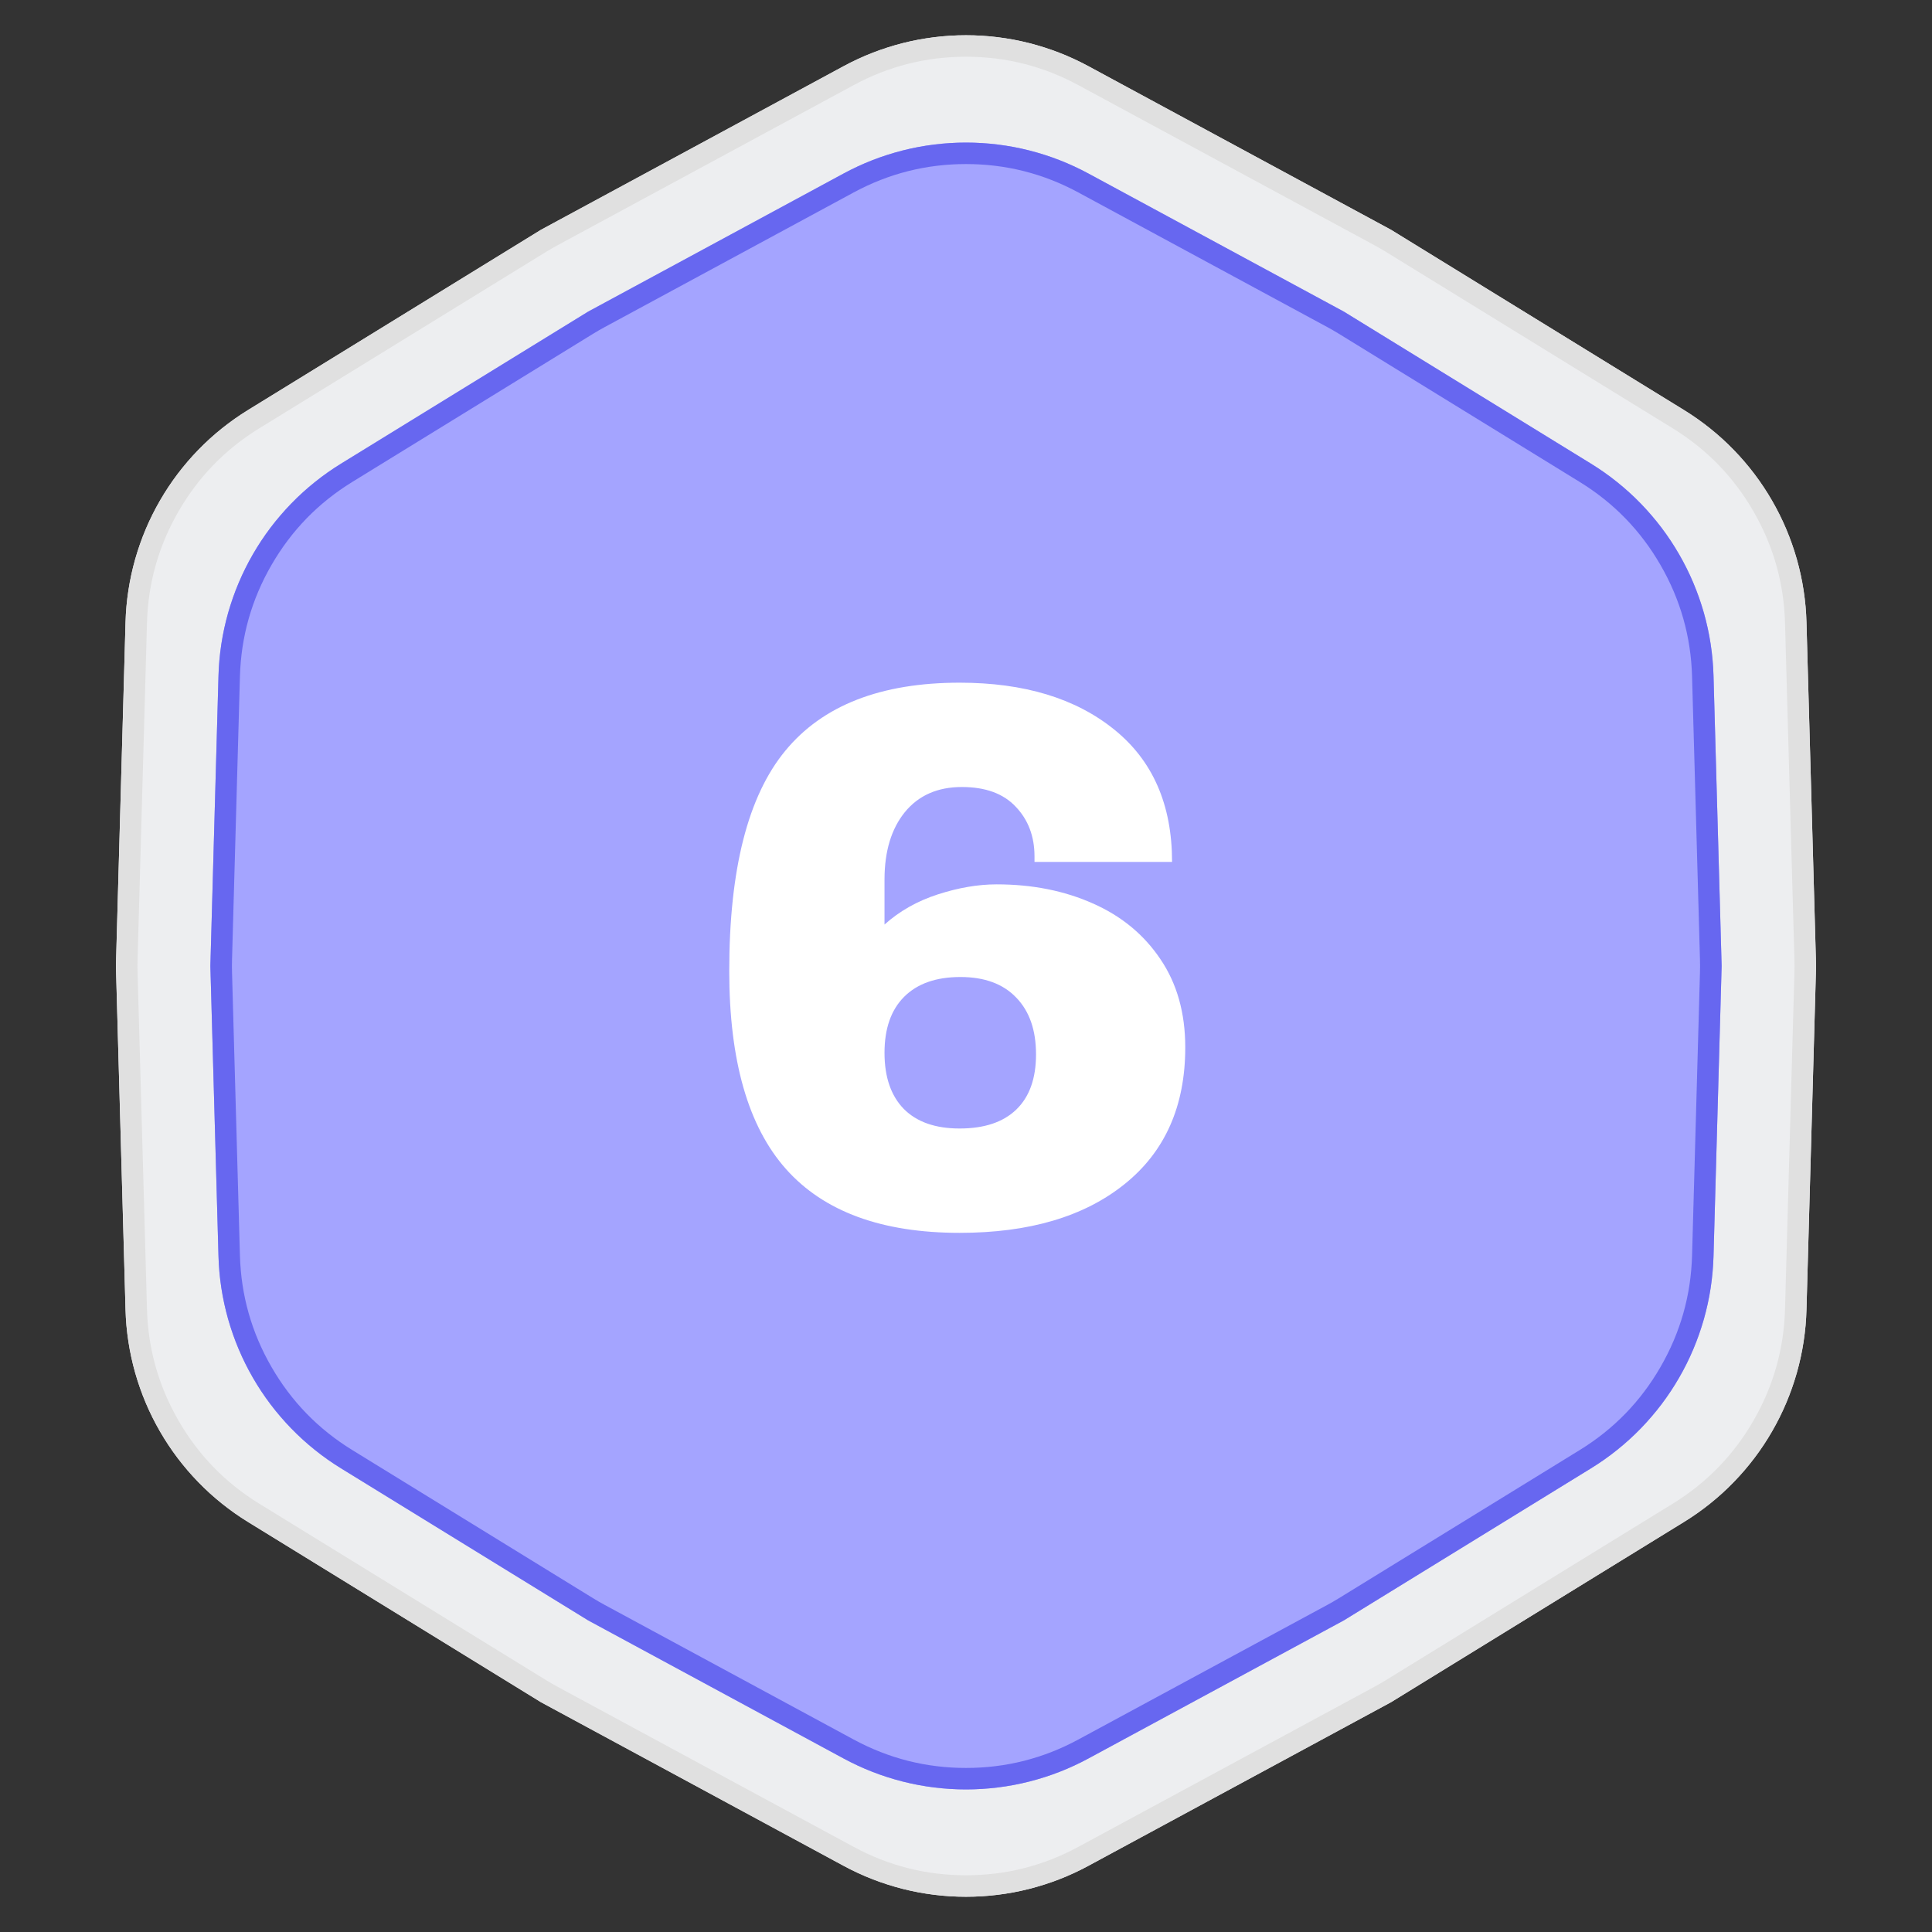 <?xml version="1.0" encoding="utf-8" ?>
<svg xmlns="http://www.w3.org/2000/svg" xmlns:xlink="http://www.w3.org/1999/xlink" width="90" height="90" viewBox="0 0 90 90">
	<rect x="0" y="0" width="90" height="90" fill="#333333" stroke="none"/>
	<path d="M39.293 3.086L39.293 3.086Q39.62 2.909 39.957 2.753Q40.295 2.596 40.641 2.461Q40.988 2.326 41.342 2.213Q41.696 2.1 42.056 2.008Q42.417 1.917 42.782 1.848Q43.148 1.78 43.517 1.734Q43.886 1.688 44.257 1.665Q44.628 1.642 45 1.642Q45.372 1.642 45.743 1.665Q46.114 1.688 46.483 1.734Q46.852 1.78 47.218 1.848Q47.583 1.917 47.944 2.008Q48.304 2.1 48.658 2.213Q49.012 2.326 49.359 2.461Q49.705 2.596 50.043 2.753Q50.38 2.909 50.707 3.086L64.8 10.705L78.445 19.1L78.445 19.1Q78.762 19.295 79.066 19.509Q79.37 19.723 79.66 19.956Q79.95 20.188 80.226 20.438Q80.501 20.688 80.76 20.955Q81.019 21.221 81.262 21.504Q81.504 21.786 81.728 22.082Q81.953 22.379 82.158 22.689Q82.364 22.999 82.549 23.321Q82.735 23.643 82.901 23.976Q83.067 24.309 83.211 24.651Q83.356 24.994 83.479 25.345Q83.602 25.696 83.704 26.053Q83.805 26.411 83.884 26.775Q83.963 27.138 84.019 27.506Q84.075 27.873 84.109 28.244Q84.142 28.614 84.152 28.986L84.6 45L84.152 61.014L84.152 61.014Q84.142 61.386 84.109 61.757Q84.075 62.127 84.019 62.494Q83.963 62.862 83.884 63.225Q83.805 63.589 83.704 63.947Q83.602 64.304 83.479 64.655Q83.356 65.006 83.211 65.349Q83.067 65.691 82.901 66.024Q82.735 66.357 82.549 66.679Q82.364 67.001 82.158 67.311Q81.953 67.621 81.728 67.918Q81.504 68.214 81.262 68.496Q81.019 68.778 80.76 69.045Q80.501 69.312 80.226 69.562Q79.95 69.812 79.66 70.044Q79.37 70.277 79.066 70.491Q78.762 70.705 78.445 70.9L64.8 79.295L50.707 86.914L50.707 86.914Q50.38 87.091 50.043 87.247Q49.705 87.404 49.359 87.539Q49.012 87.674 48.658 87.787Q48.304 87.9 47.944 87.992Q47.583 88.083 47.218 88.152Q46.852 88.22 46.483 88.266Q46.114 88.312 45.743 88.335Q45.372 88.358 45 88.358Q44.628 88.358 44.257 88.335Q43.886 88.312 43.517 88.266Q43.148 88.22 42.782 88.152Q42.417 88.083 42.056 87.992Q41.696 87.9 41.342 87.787Q40.988 87.674 40.641 87.539Q40.295 87.404 39.957 87.247Q39.62 87.091 39.293 86.914L25.2 79.295L11.555 70.9L11.555 70.9Q11.238 70.705 10.934 70.491Q10.63 70.277 10.34 70.044Q10.05 69.812 9.774 69.562Q9.499 69.312 9.24 69.045Q8.981 68.778 8.738 68.496Q8.496 68.214 8.272 67.918Q8.048 67.621 7.842 67.311Q7.637 67.001 7.451 66.679Q7.265 66.357 7.099 66.024Q6.933 65.691 6.789 65.349Q6.644 65.006 6.521 64.655Q6.398 64.304 6.296 63.947Q6.195 63.589 6.116 63.225Q6.037 62.862 5.981 62.494Q5.925 62.127 5.891 61.757Q5.858 61.386 5.848 61.014L5.4 45L5.848 28.986L5.848 28.986Q5.858 28.614 5.891 28.244Q5.925 27.873 5.981 27.506Q6.037 27.138 6.116 26.775Q6.195 26.411 6.296 26.053Q6.398 25.696 6.521 25.345Q6.644 24.994 6.789 24.651Q6.933 24.309 7.099 23.976Q7.265 23.643 7.451 23.321Q7.637 22.999 7.842 22.689Q8.048 22.379 8.272 22.082Q8.496 21.786 8.738 21.504Q8.981 21.221 9.24 20.955Q9.499 20.688 9.774 20.438Q10.05 20.188 10.34 19.956Q10.63 19.723 10.934 19.509Q11.238 19.295 11.555 19.1L25.2 10.705L39.293 3.086Z" fill-rule="nonzero" transform="matrix(1 0 0 1 0 0)" fill="rgb(237, 238, 240)"/>
	<path d="M64.8 10.705L50.707 3.086Q50.38 2.909 50.043 2.753Q49.705 2.596 49.359 2.461Q49.012 2.326 48.658 2.213Q48.304 2.1 47.944 2.008Q47.583 1.917 47.218 1.848Q46.852 1.78 46.483 1.734Q46.114 1.688 45.743 1.665Q45.372 1.642 45 1.642Q44.628 1.642 44.257 1.665Q43.886 1.688 43.517 1.734Q43.148 1.78 42.782 1.848Q42.417 1.917 42.056 2.008Q41.696 2.1 41.342 2.213Q40.988 2.326 40.641 2.461Q40.295 2.596 39.957 2.753Q39.62 2.909 39.293 3.086L25.2 10.705L11.555 19.1Q11.238 19.295 10.934 19.509Q10.63 19.723 10.34 19.956Q10.05 20.188 9.774 20.438Q9.499 20.688 9.24 20.955Q8.981 21.221 8.738 21.504Q8.496 21.786 8.272 22.082Q8.048 22.379 7.842 22.689Q7.637 22.999 7.451 23.321Q7.265 23.643 7.099 23.976Q6.933 24.309 6.789 24.651Q6.644 24.994 6.521 25.345Q6.398 25.696 6.296 26.053Q6.195 26.411 6.116 26.775Q6.037 27.138 5.981 27.506Q5.925 27.873 5.891 28.244Q5.858 28.614 5.848 28.986L5.4 45L5.848 61.014Q5.858 61.386 5.891 61.757Q5.925 62.127 5.981 62.494Q6.037 62.862 6.116 63.225Q6.195 63.589 6.296 63.947Q6.398 64.304 6.521 64.655Q6.644 65.006 6.789 65.349Q6.933 65.691 7.099 66.024Q7.265 66.357 7.451 66.679Q7.637 67.001 7.842 67.311Q8.048 67.621 8.272 67.918Q8.496 68.214 8.738 68.496Q8.981 68.778 9.24 69.045Q9.499 69.312 9.774 69.562Q10.05 69.812 10.34 70.044Q10.63 70.277 10.934 70.491Q11.238 70.705 11.555 70.9L25.2 79.295L39.293 86.914Q39.62 87.091 39.957 87.247Q40.295 87.404 40.641 87.539Q40.988 87.674 41.342 87.787Q41.696 87.9 42.056 87.992Q42.417 88.083 42.782 88.152Q43.148 88.22 43.517 88.266Q43.886 88.312 44.257 88.335Q44.628 88.358 45 88.358Q45.372 88.358 45.743 88.335Q46.114 88.312 46.483 88.266Q46.852 88.22 47.218 88.152Q47.583 88.083 47.944 87.992Q48.304 87.9 48.658 87.787Q49.012 87.674 49.359 87.539Q49.705 87.404 50.043 87.247Q50.38 87.091 50.707 86.914L64.8 79.295L78.445 70.9Q78.762 70.705 79.066 70.491Q79.37 70.277 79.66 70.044Q79.95 69.812 80.226 69.562Q80.501 69.312 80.76 69.045Q81.019 68.778 81.262 68.496Q81.504 68.214 81.728 67.918Q81.953 67.621 82.158 67.311Q82.364 67.001 82.549 66.679Q82.735 66.357 82.901 66.024Q83.067 65.691 83.211 65.349Q83.356 65.006 83.479 64.655Q83.602 64.304 83.704 63.947Q83.805 63.589 83.884 63.225Q83.963 62.862 84.019 62.494Q84.075 62.127 84.109 61.757Q84.142 61.386 84.152 61.014L84.6 45L84.152 28.986Q84.142 28.614 84.109 28.244Q84.075 27.873 84.019 27.506Q83.963 27.138 83.884 26.775Q83.805 26.411 83.704 26.053Q83.602 25.696 83.479 25.345Q83.356 24.994 83.211 24.651Q83.067 24.309 82.901 23.976Q82.735 23.643 82.549 23.321Q82.364 22.999 82.158 22.689Q81.953 22.379 81.728 22.082Q81.504 21.786 81.262 21.504Q81.019 21.221 80.76 20.955Q80.501 20.688 80.226 20.438Q79.95 20.188 79.66 19.956Q79.37 19.723 79.066 19.509Q78.762 19.295 78.445 19.1L64.8 10.705ZM45 2.642Q47.783 2.642 50.232 3.965L64.029 11.425Q64.3 11.572 64.562 11.733L77.921 19.952Q80.292 21.41 81.683 23.821Q83.075 26.231 83.153 29.014L83.591 44.693Q83.6 45 83.591 45.307L83.153 60.986Q83.075 63.769 81.683 66.179Q80.292 68.59 77.921 70.048L64.562 78.267Q64.3 78.428 64.029 78.575L50.232 86.034Q47.783 87.358 45 87.358Q42.217 87.358 39.768 86.034L25.971 78.575Q25.7 78.428 25.438 78.267L12.079 70.048Q9.708 68.59 8.317 66.179Q6.925 63.769 6.847 60.986L6.409 45.307Q6.4 45 6.409 44.693L6.847 29.014Q6.925 26.231 8.317 23.821Q9.708 21.41 12.079 19.952L25.438 11.733Q25.7 11.572 25.971 11.425L39.768 3.965Q42.217 2.642 45 2.642Z" fill-rule="evenodd" transform="matrix(1 0 0 1 0 0)" fill="rgb(224, 224, 224)"/>
	<path d="M34.293 3.086L34.293 3.086Q34.62 2.909 34.957 2.753Q35.295 2.596 35.641 2.461Q35.988 2.326 36.342 2.213Q36.696 2.1 37.056 2.008Q37.417 1.917 37.782 1.848Q38.148 1.78 38.517 1.734Q38.886 1.688 39.257 1.665Q39.628 1.642 40 1.642Q40.372 1.642 40.743 1.665Q41.114 1.688 41.483 1.734Q41.852 1.78 42.218 1.848Q42.583 1.917 42.944 2.008Q43.304 2.1 43.658 2.213Q44.012 2.326 44.359 2.461Q44.705 2.596 45.043 2.753Q45.38 2.909 45.707 3.086L57.6 9.516L69.115 16.6L69.115 16.6Q69.432 16.795 69.736 17.009Q70.04 17.223 70.33 17.456Q70.62 17.688 70.895 17.938Q71.171 18.188 71.43 18.455Q71.689 18.721 71.931 19.004Q72.174 19.286 72.398 19.582Q72.622 19.879 72.828 20.189Q73.033 20.499 73.219 20.821Q73.405 21.143 73.571 21.476Q73.737 21.809 73.881 22.151Q74.026 22.494 74.149 22.845Q74.272 23.196 74.374 23.553Q74.475 23.911 74.554 24.275Q74.633 24.638 74.689 25.006Q74.745 25.373 74.778 25.744Q74.812 26.114 74.822 26.486L75.2 40L74.822 53.514L74.822 53.514Q74.812 53.886 74.778 54.257Q74.745 54.627 74.689 54.994Q74.633 55.362 74.554 55.725Q74.475 56.089 74.374 56.447Q74.272 56.804 74.149 57.155Q74.026 57.506 73.881 57.849Q73.737 58.191 73.571 58.524Q73.405 58.857 73.219 59.179Q73.033 59.501 72.828 59.811Q72.622 60.121 72.398 60.418Q72.174 60.714 71.931 60.996Q71.689 61.279 71.43 61.545Q71.171 61.812 70.895 62.062Q70.62 62.312 70.33 62.544Q70.04 62.777 69.736 62.991Q69.432 63.205 69.115 63.4L57.6 70.484L45.707 76.914L45.707 76.914Q45.38 77.091 45.043 77.247Q44.705 77.404 44.359 77.539Q44.012 77.674 43.658 77.787Q43.304 77.9 42.944 77.992Q42.583 78.083 42.218 78.152Q41.852 78.22 41.483 78.266Q41.114 78.312 40.743 78.335Q40.372 78.358 40 78.358Q39.628 78.358 39.257 78.335Q38.886 78.312 38.517 78.266Q38.148 78.22 37.782 78.152Q37.417 78.083 37.056 77.992Q36.696 77.9 36.342 77.787Q35.988 77.674 35.641 77.539Q35.295 77.404 34.957 77.247Q34.62 77.091 34.293 76.914L22.4 70.484L10.885 63.4L10.885 63.4Q10.568 63.205 10.264 62.991Q9.96 62.777 9.67 62.544Q9.38 62.312 9.105 62.062Q8.829 61.812 8.57 61.545Q8.311 61.279 8.069 60.996Q7.826 60.714 7.602 60.418Q7.378 60.121 7.172 59.811Q6.967 59.501 6.781 59.179Q6.595 58.857 6.429 58.524Q6.264 58.191 6.119 57.849Q5.974 57.506 5.851 57.155Q5.728 56.804 5.626 56.447Q5.525 56.089 5.446 55.725Q5.367 55.362 5.311 54.994Q5.255 54.627 5.221 54.257Q5.188 53.886 5.178 53.514L4.8 40L5.178 26.486L5.178 26.486Q5.188 26.114 5.221 25.744Q5.255 25.373 5.311 25.006Q5.367 24.638 5.446 24.275Q5.525 23.911 5.626 23.553Q5.728 23.196 5.851 22.845Q5.974 22.494 6.119 22.151Q6.264 21.809 6.429 21.476Q6.595 21.143 6.781 20.821Q6.967 20.499 7.172 20.189Q7.378 19.879 7.602 19.582Q7.826 19.286 8.069 19.004Q8.311 18.721 8.57 18.455Q8.829 18.188 9.105 17.938Q9.38 17.688 9.67 17.456Q9.96 17.223 10.264 17.009Q10.568 16.795 10.885 16.6L22.4 9.516L34.293 3.086Z" fill-rule="nonzero" transform="matrix(1 4.37323e-10 -4.37323e-10 1 5 5)" fill="rgb(141, 141, 255)"/>
	<path d="M34.293 3.086L34.293 3.086Q34.62 2.909 34.957 2.753Q35.295 2.596 35.641 2.461Q35.988 2.326 36.342 2.213Q36.696 2.1 37.056 2.008Q37.417 1.917 37.782 1.848Q38.148 1.78 38.517 1.734Q38.886 1.688 39.257 1.665Q39.628 1.642 40 1.642Q40.372 1.642 40.743 1.665Q41.114 1.688 41.483 1.734Q41.852 1.78 42.218 1.848Q42.583 1.917 42.944 2.008Q43.304 2.1 43.658 2.213Q44.012 2.326 44.359 2.461Q44.705 2.596 45.043 2.753Q45.38 2.909 45.707 3.086L57.6 9.516L69.115 16.6L69.115 16.6Q69.432 16.795 69.736 17.009Q70.04 17.223 70.33 17.456Q70.62 17.688 70.895 17.938Q71.171 18.188 71.43 18.455Q71.689 18.721 71.931 19.004Q72.174 19.286 72.398 19.582Q72.622 19.879 72.828 20.189Q73.033 20.499 73.219 20.821Q73.405 21.143 73.571 21.476Q73.737 21.809 73.881 22.151Q74.026 22.494 74.149 22.845Q74.272 23.196 74.374 23.553Q74.475 23.911 74.554 24.275Q74.633 24.638 74.689 25.006Q74.745 25.373 74.778 25.744Q74.812 26.114 74.822 26.486L75.2 40L74.822 53.514L74.822 53.514Q74.812 53.886 74.778 54.257Q74.745 54.627 74.689 54.994Q74.633 55.362 74.554 55.725Q74.475 56.089 74.374 56.447Q74.272 56.804 74.149 57.155Q74.026 57.506 73.881 57.849Q73.737 58.191 73.571 58.524Q73.405 58.857 73.219 59.179Q73.033 59.501 72.828 59.811Q72.622 60.121 72.398 60.418Q72.174 60.714 71.931 60.996Q71.689 61.279 71.43 61.545Q71.171 61.812 70.895 62.062Q70.62 62.312 70.33 62.544Q70.04 62.777 69.736 62.991Q69.432 63.205 69.115 63.4L57.6 70.484L45.707 76.914L45.707 76.914Q45.38 77.091 45.043 77.247Q44.705 77.404 44.359 77.539Q44.012 77.674 43.658 77.787Q43.304 77.9 42.944 77.992Q42.583 78.083 42.218 78.152Q41.852 78.22 41.483 78.266Q41.114 78.312 40.743 78.335Q40.372 78.358 40 78.358Q39.628 78.358 39.257 78.335Q38.886 78.312 38.517 78.266Q38.148 78.22 37.782 78.152Q37.417 78.083 37.056 77.992Q36.696 77.9 36.342 77.787Q35.988 77.674 35.641 77.539Q35.295 77.404 34.957 77.247Q34.62 77.091 34.293 76.914L22.4 70.484L10.885 63.4L10.885 63.4Q10.568 63.205 10.264 62.991Q9.96 62.777 9.67 62.544Q9.38 62.312 9.105 62.062Q8.829 61.812 8.57 61.545Q8.311 61.279 8.069 60.996Q7.826 60.714 7.602 60.418Q7.378 60.121 7.172 59.811Q6.967 59.501 6.781 59.179Q6.595 58.857 6.429 58.524Q6.264 58.191 6.119 57.849Q5.974 57.506 5.851 57.155Q5.728 56.804 5.626 56.447Q5.525 56.089 5.446 55.725Q5.367 55.362 5.311 54.994Q5.255 54.627 5.221 54.257Q5.188 53.886 5.178 53.514L4.8 40L5.178 26.486L5.178 26.486Q5.188 26.114 5.221 25.744Q5.255 25.373 5.311 25.006Q5.367 24.638 5.446 24.275Q5.525 23.911 5.626 23.553Q5.728 23.196 5.851 22.845Q5.974 22.494 6.119 22.151Q6.264 21.809 6.429 21.476Q6.595 21.143 6.781 20.821Q6.967 20.499 7.172 20.189Q7.378 19.879 7.602 19.582Q7.826 19.286 8.069 19.004Q8.311 18.721 8.57 18.455Q8.829 18.188 9.105 17.938Q9.38 17.688 9.67 17.456Q9.96 17.223 10.264 17.009Q10.568 16.795 10.885 16.6L22.4 9.516L34.293 3.086Z" fill-rule="nonzero" transform="matrix(1 4.37323e-10 -4.37323e-10 1 5 5)" fill="rgb(255, 255, 255)" fill-opacity="0.2"/>
	<path d="M45.707 3.086Q45.38 2.909 45.043 2.753Q44.705 2.596 44.359 2.461Q44.012 2.326 43.658 2.213Q43.304 2.1 42.944 2.008Q42.583 1.917 42.218 1.848Q41.852 1.78 41.483 1.734Q41.114 1.688 40.743 1.665Q40.372 1.642 40 1.642Q39.628 1.642 39.257 1.665Q38.886 1.688 38.517 1.734Q38.148 1.78 37.782 1.848Q37.417 1.917 37.056 2.008Q36.696 2.1 36.342 2.213Q35.988 2.326 35.641 2.461Q35.295 2.596 34.957 2.753Q34.62 2.909 34.293 3.086L22.4 9.516L10.885 16.6Q10.568 16.795 10.264 17.009Q9.96 17.223 9.67 17.456Q9.38 17.688 9.105 17.938Q8.829 18.188 8.57 18.455Q8.311 18.721 8.069 19.004Q7.826 19.286 7.602 19.582Q7.378 19.879 7.172 20.189Q6.967 20.499 6.781 20.821Q6.595 21.143 6.429 21.476Q6.264 21.809 6.119 22.151Q5.974 22.494 5.851 22.845Q5.728 23.196 5.626 23.553Q5.525 23.911 5.446 24.275Q5.367 24.638 5.311 25.006Q5.255 25.373 5.221 25.744Q5.188 26.114 5.178 26.486L4.8 40L5.178 53.514Q5.188 53.886 5.221 54.257Q5.255 54.627 5.311 54.994Q5.367 55.362 5.446 55.725Q5.525 56.089 5.626 56.447Q5.728 56.804 5.851 57.155Q5.974 57.506 6.119 57.849Q6.264 58.191 6.429 58.524Q6.595 58.857 6.781 59.179Q6.967 59.501 7.172 59.811Q7.378 60.121 7.602 60.418Q7.826 60.714 8.069 60.996Q8.311 61.279 8.57 61.545Q8.829 61.812 9.105 62.062Q9.38 62.312 9.67 62.544Q9.96 62.777 10.264 62.991Q10.568 63.205 10.885 63.4L22.4 70.484L34.293 76.914Q34.62 77.091 34.957 77.247Q35.295 77.404 35.641 77.539Q35.988 77.674 36.342 77.787Q36.696 77.9 37.056 77.992Q37.417 78.083 37.782 78.152Q38.148 78.22 38.517 78.266Q38.886 78.312 39.257 78.335Q39.628 78.358 40 78.358Q40.372 78.358 40.743 78.335Q41.114 78.312 41.483 78.266Q41.852 78.22 42.218 78.152Q42.583 78.083 42.944 77.992Q43.304 77.9 43.658 77.787Q44.012 77.674 44.359 77.539Q44.705 77.404 45.043 77.247Q45.38 77.091 45.707 76.914L57.6 70.484L69.115 63.4Q69.432 63.205 69.736 62.991Q70.04 62.777 70.33 62.544Q70.62 62.312 70.895 62.062Q71.171 61.812 71.43 61.545Q71.689 61.279 71.931 60.996Q72.174 60.714 72.398 60.418Q72.622 60.121 72.828 59.811Q73.033 59.501 73.219 59.179Q73.405 58.857 73.571 58.524Q73.737 58.191 73.881 57.849Q74.026 57.506 74.149 57.155Q74.272 56.804 74.374 56.447Q74.475 56.089 74.554 55.725Q74.633 55.362 74.689 54.994Q74.745 54.627 74.778 54.257Q74.812 53.886 74.822 53.514L75.2 40L74.822 26.486Q74.812 26.114 74.778 25.744Q74.745 25.373 74.689 25.006Q74.633 24.638 74.554 24.275Q74.475 23.911 74.374 23.553Q74.272 23.196 74.149 22.845Q74.026 22.494 73.881 22.151Q73.737 21.809 73.571 21.476Q73.405 21.143 73.219 20.821Q73.033 20.499 72.828 20.189Q72.622 19.879 72.398 19.582Q72.174 19.286 71.931 19.004Q71.689 18.721 71.43 18.455Q71.171 18.188 70.895 17.938Q70.62 17.688 70.33 17.456Q70.04 17.223 69.736 17.009Q69.432 16.795 69.115 16.6L57.6 9.516L45.707 3.086ZM40 2.642Q42.783 2.642 45.232 3.965L56.829 10.236Q57.1 10.382 57.362 10.543L68.591 17.452Q70.962 18.91 72.353 21.321Q73.745 23.731 73.823 26.514L74.191 39.693Q74.2 40 74.191 40.307L73.823 53.486Q73.745 56.269 72.353 58.679Q70.962 61.09 68.591 62.548L57.362 69.457Q57.1 69.618 56.829 69.764L45.232 76.034Q42.783 77.358 40 77.358Q37.217 77.358 34.768 76.034L23.171 69.764Q22.9 69.618 22.638 69.457L11.409 62.548Q9.038 61.09 7.647 58.679Q6.255 56.269 6.177 53.486L5.809 40.307Q5.8 40 5.809 39.693L6.177 26.514Q6.255 23.731 7.647 21.321Q9.038 18.91 11.409 17.452L22.638 10.543Q22.9 10.382 23.171 10.236L34.768 3.965Q37.217 2.642 40 2.642Z" fill-rule="evenodd" transform="matrix(1 4.37323e-10 -4.37323e-10 1 5 5)" fill="rgb(103, 103, 240)"/>
	<path d="M16.702 19.802Q21.202 19.802 23.9 21.981Q26.599 24.152 26.599 28.151L20.191 28.151L20.191 27.896Q20.191 26.499 19.321 25.585Q18.46 24.662 16.808 24.662Q15.111 24.662 14.153 25.831Q13.204 27 13.204 28.977L13.204 31.069Q14.25 30.129 15.691 29.663Q17.133 29.197 18.425 29.197Q20.912 29.197 22.907 30.085Q24.902 30.964 26.054 32.678Q27.214 34.383 27.214 36.791Q27.214 40.895 24.384 43.163Q21.562 45.431 16.702 45.431Q11.262 45.431 8.616 42.46Q5.971 39.489 5.971 33.231Q5.971 26.139 8.581 22.975Q11.191 19.802 16.702 19.802ZM16.737 33.513Q15.041 33.513 14.118 34.435Q13.204 35.35 13.204 37.046Q13.204 38.733 14.1 39.656Q15.006 40.57 16.702 40.57Q18.425 40.57 19.339 39.691Q20.262 38.804 20.262 37.116Q20.262 35.42 19.339 34.471Q18.425 33.513 16.737 33.513Z" fill-rule="nonzero" transform="matrix(1 0 0 1 28 12)" fill="rgb(255, 255, 255)"/>
</svg>
